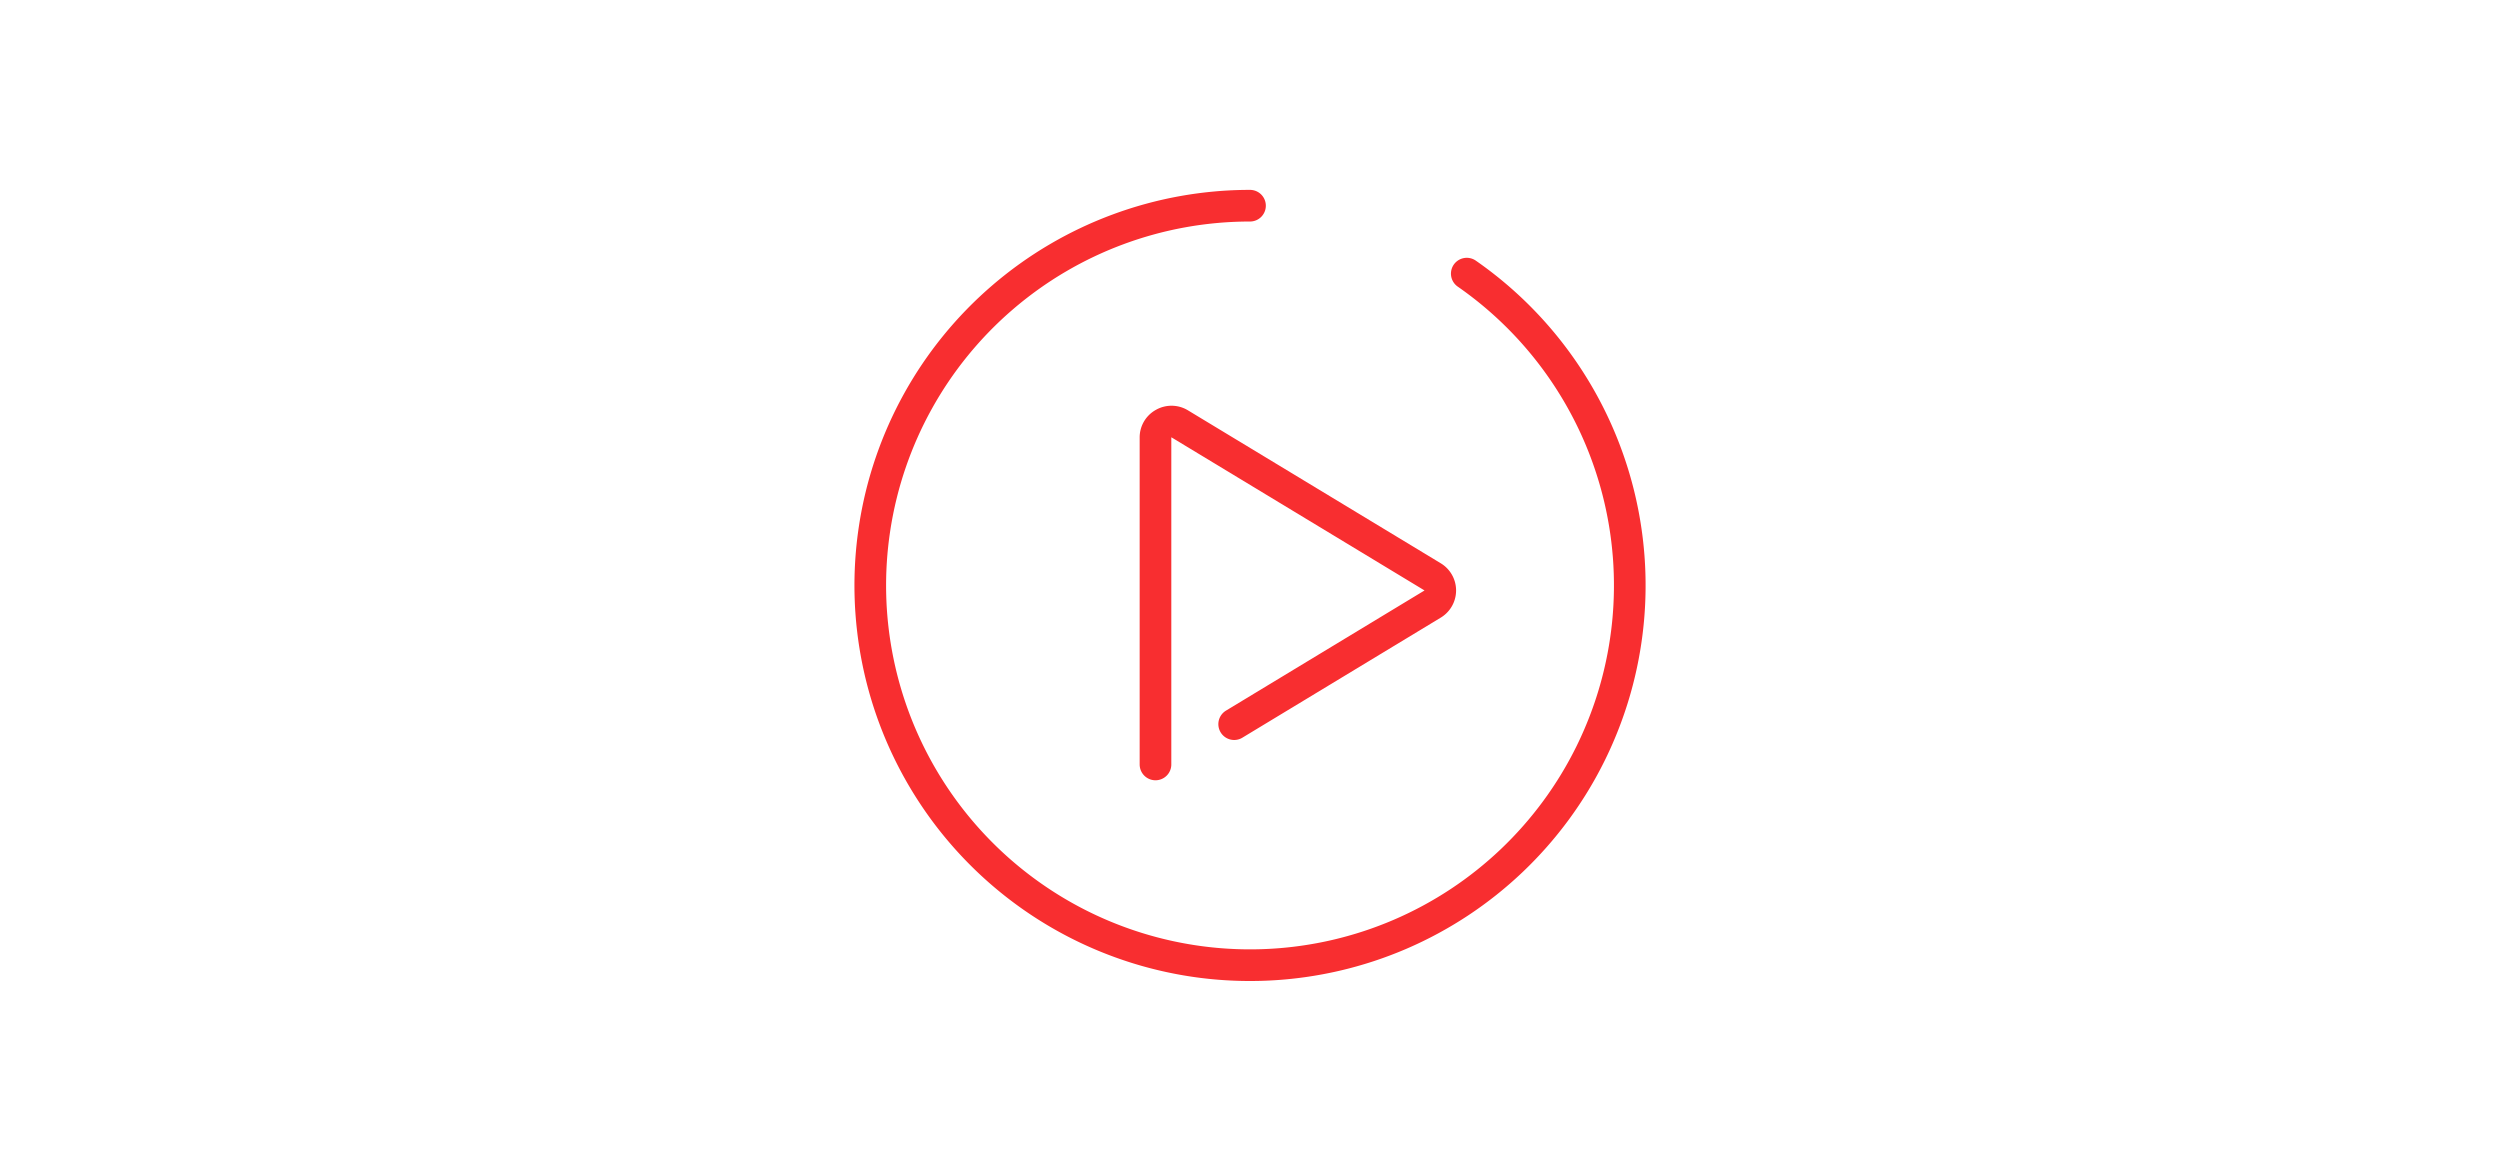 <svg id="Layer_1" data-name="Layer 1" xmlns="http://www.w3.org/2000/svg" viewBox="0 0 237 110.48"><defs><style>.cls-1{fill:none;stroke:#f82e30;stroke-linecap:round;stroke-linejoin:round;stroke-width:3px;}</style></defs><title>Play Button</title><path class="cls-1 clsspin" d="M118.5,19.5a36,36,0,1,0,20.55,6.44"/><path class="cls-1" d="M117,68.65l18.82-11.39a1.51,1.51,0,0,0,0-2.57l-24-14.52a1.5,1.5,0,0,0-1.52,0,1.48,1.48,0,0,0-.76,1.3v31"/></svg>